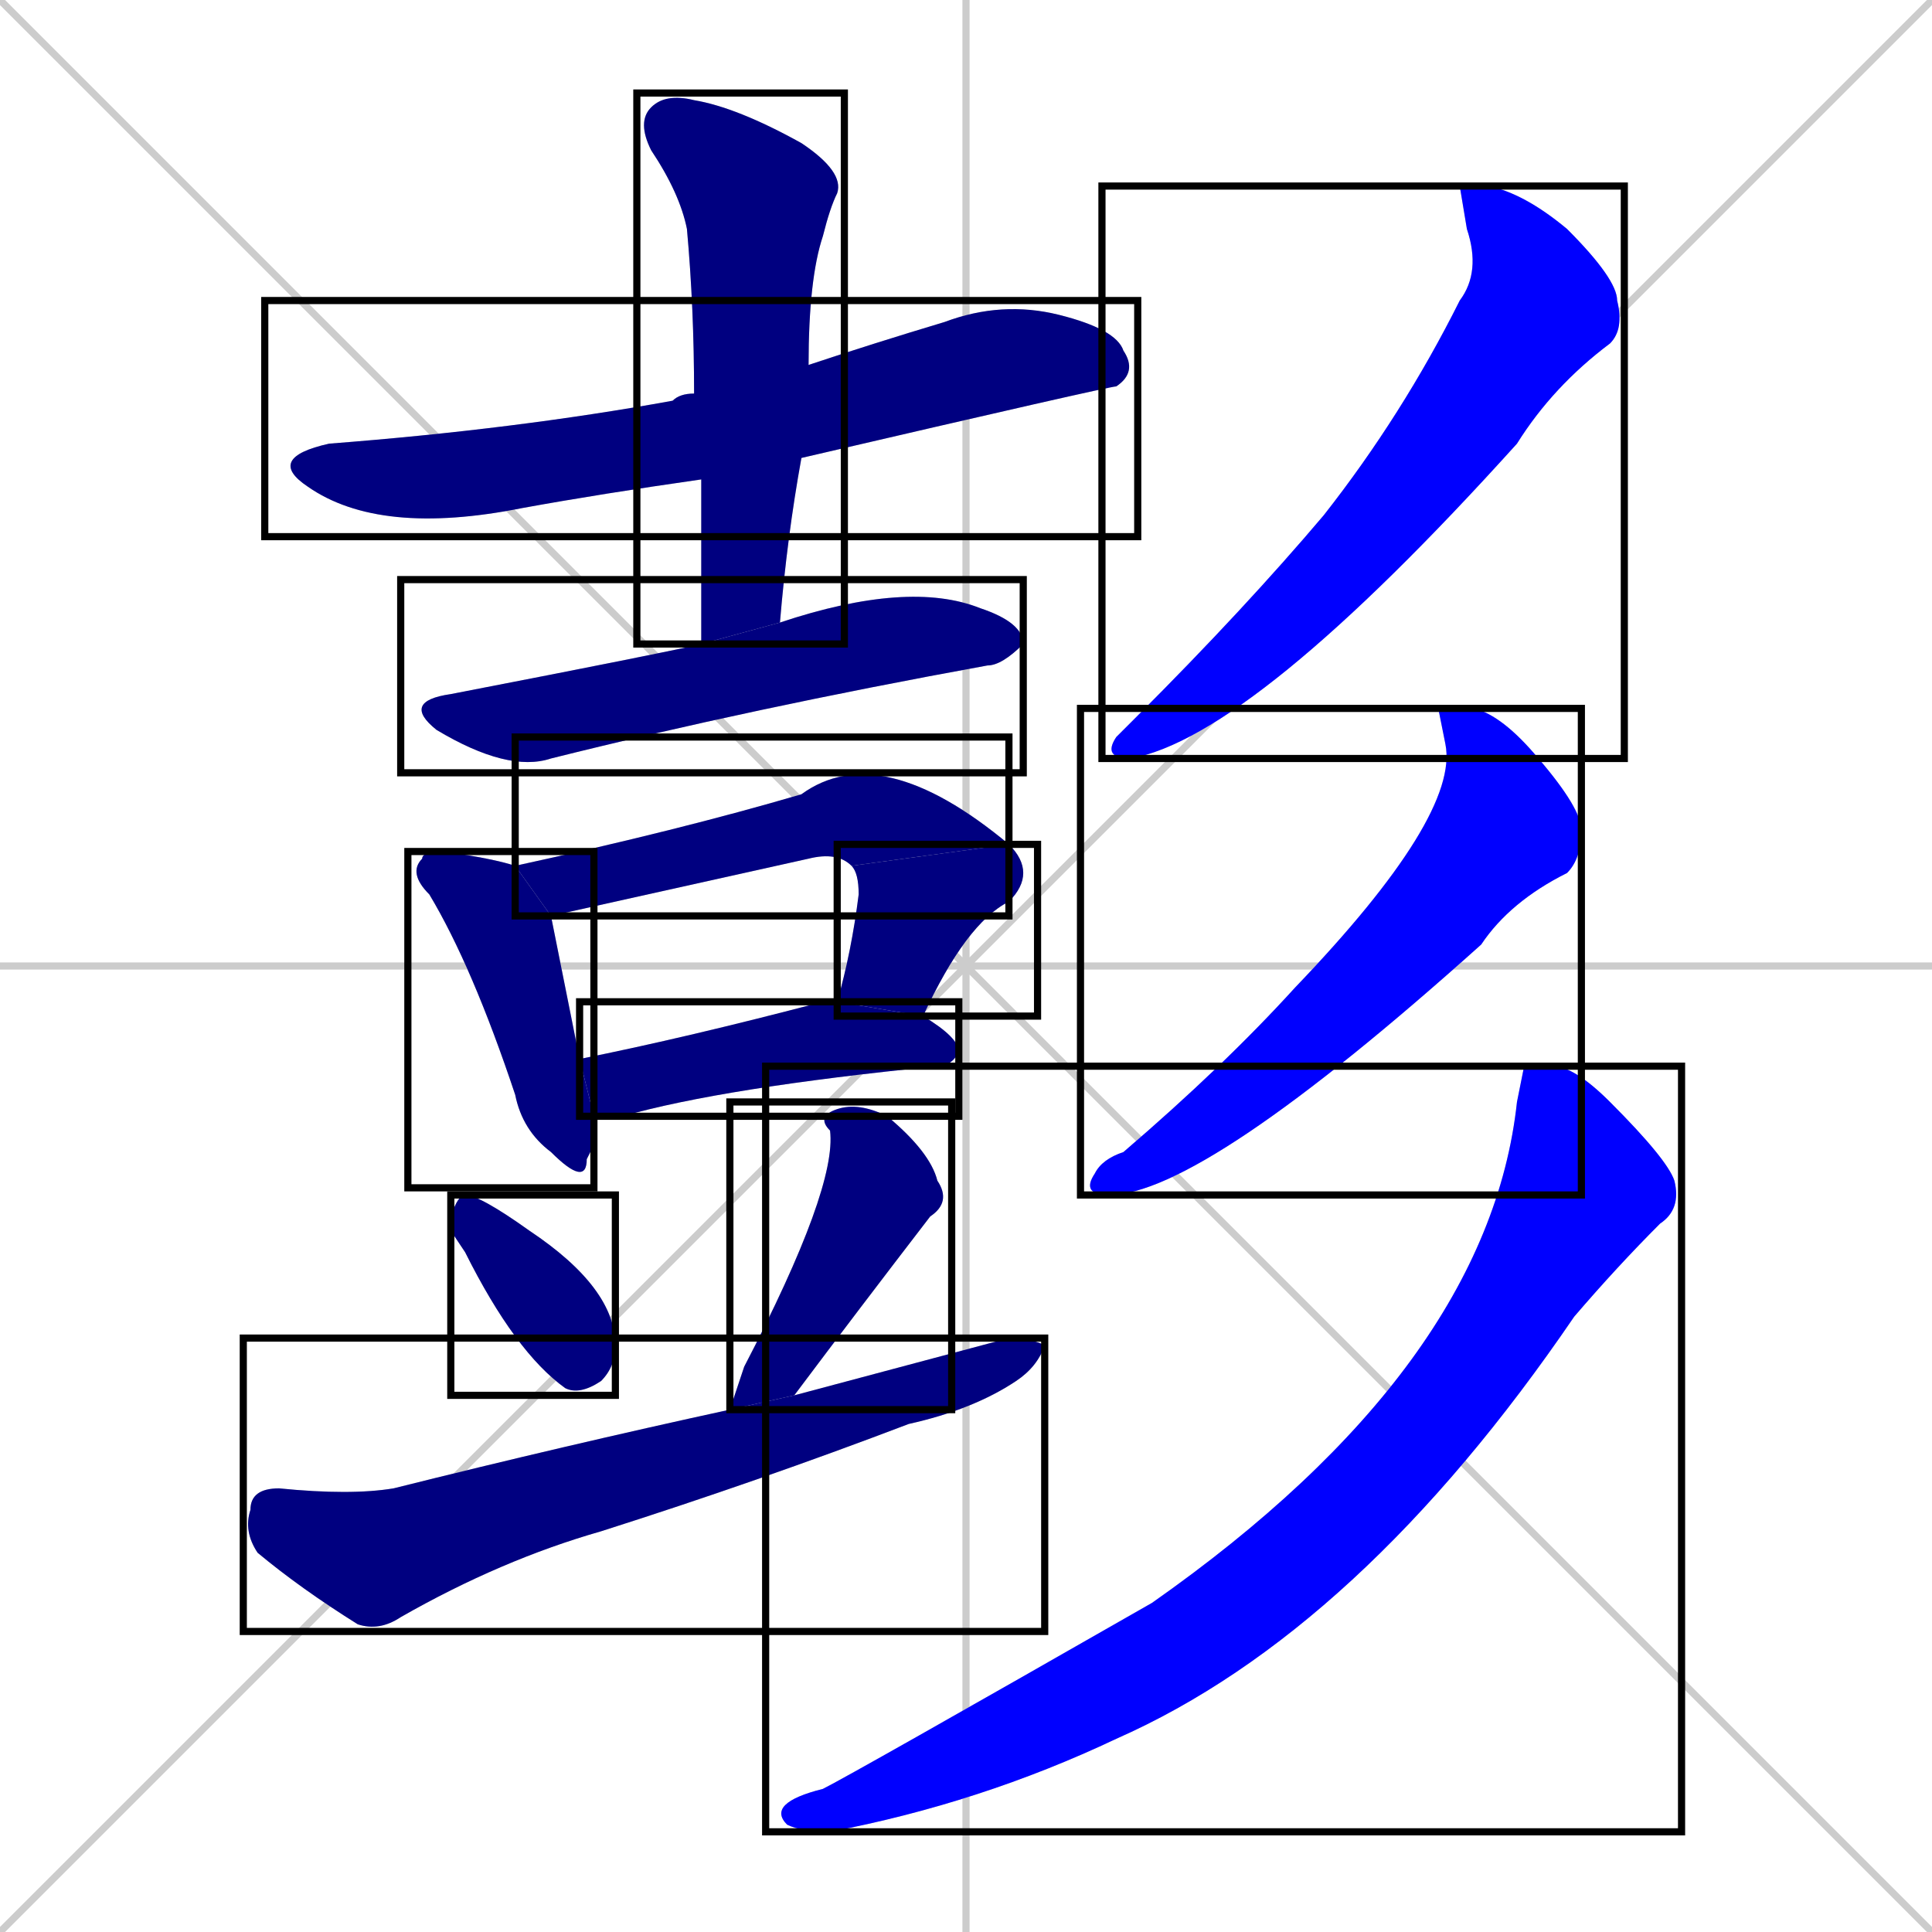 <svg xmlns="http://www.w3.org/2000/svg" xmlns:xlink="http://www.w3.org/1999/xlink" width="270" height="270"><defs><clipPath id="clip-mask-1"><use xlink:href="#rect-1" /></clipPath><clipPath id="clip-mask-2"><use xlink:href="#rect-2" /></clipPath><clipPath id="clip-mask-3"><use xlink:href="#rect-3" /></clipPath><clipPath id="clip-mask-4"><use xlink:href="#rect-4" /></clipPath><clipPath id="clip-mask-5"><use xlink:href="#rect-5" /></clipPath><clipPath id="clip-mask-6"><use xlink:href="#rect-6" /></clipPath><clipPath id="clip-mask-7"><use xlink:href="#rect-7" /></clipPath><clipPath id="clip-mask-8"><use xlink:href="#rect-8" /></clipPath><clipPath id="clip-mask-9"><use xlink:href="#rect-9" /></clipPath><clipPath id="clip-mask-10"><use xlink:href="#rect-10" /></clipPath><clipPath id="clip-mask-11"><use xlink:href="#rect-11" /></clipPath><clipPath id="clip-mask-12"><use xlink:href="#rect-12" /></clipPath><clipPath id="clip-mask-13"><use xlink:href="#rect-13" /></clipPath></defs><path d="M 0 0 L 270 270 M 270 0 L 0 270 M 135 0 L 135 270 M 0 135 L 270 135" stroke="#CCCCCC" /><path d="M 98 67 Q 84 69 73 71 Q 53 75 43 68 Q 37 64 46 62 Q 72 60 94 56 Q 95 55 97 55 L 113 51 Q 122 48 132 45 Q 140 42 148 44 Q 156 46 157 49 Q 159 52 156 54 Q 155 54 112 64" fill="#CCCCCC"/><path d="M 98 78 L 98 67 L 97 55 Q 97 43 96 32 Q 95 27 91 21 Q 89 17 91 15 Q 93 13 97 14 Q 103 15 112 20 Q 118 24 117 27 Q 116 29 115 33 Q 113 39 113 51 L 112 64 Q 110 75 109 87 L 98 90" fill="#CCCCCC"/><path d="M 109 87 Q 127 81 137 85 Q 143 87 143 90 Q 140 93 138 93 Q 105 99 77 106 Q 71 108 61 102 Q 56 98 63 97 Q 94 91 98 90" fill="#CCCCCC"/><path d="M 83 160 L 82 162 Q 82 166 77 161 Q 73 158 72 153 Q 66 135 60 125 Q 57 122 59 120 Q 59 119 62 119 Q 69 120 72 121 L 77 128 Q 78 133 81 148 L 83 156" fill="#CCCCCC"/><path d="M 72 121 Q 95 116 112 111 Q 123 103 141 118 L 119 121 Q 117 119 113 120 Q 77 128 77 128" fill="#CCCCCC"/><path d="M 117 140 Q 119 133 120 125 Q 120 122 119 121 L 141 118 Q 145 122 141 126 Q 135 129 129 142" fill="#CCCCCC"/><path d="M 81 148 Q 96 145 115 140 Q 116 140 117 140 L 129 142 Q 134 145 134 147 Q 133 149 131 149 Q 101 152 87 156 Q 84 156 83 156" fill="#CCCCCC"/><path d="M 63 172 L 63 170 Q 64 167 65 167 Q 67 167 74 172 Q 86 180 86 188 Q 86 191 84 193 Q 81 195 79 194 Q 72 189 65 175" fill="#CCCCCC"/><path d="M 103 194 L 104 191 Q 117 166 116 158 Q 114 156 117 155 Q 120 154 124 156 Q 130 161 131 165 Q 133 168 130 170 Q 120 183 111 195 L 102 197" fill="#CCCCCC"/><path d="M 111 195 Q 126 191 141 187 Q 144 187 146 188 Q 145 191 142 193 Q 136 197 127 199 Q 106 207 84 214 Q 70 218 56 226 Q 53 228 50 227 Q 42 222 36 217 Q 34 214 35 211 Q 35 208 39 208 Q 49 209 55 208 Q 79 202 102 197" fill="#CCCCCC"/><path d="M 204 26 L 208 26 Q 213 27 219 32 Q 226 39 226 42 Q 227 46 225 48 Q 217 54 212 62 Q 175 103 158 106 Q 154 106 156 103 Q 157 102 159 100 Q 174 85 185 72 Q 196 58 204 42 Q 207 38 205 32" fill="#CCCCCC"/><path d="M 201 99 L 206 99 Q 210 100 215 106 Q 221 113 221 116 Q 221 120 219 122 Q 211 126 207 132 Q 168 167 155 167 Q 151 167 153 164 Q 154 162 157 161 Q 171 149 181 138 Q 204 114 202 104" fill="#CCCCCC"/><path d="M 213 149 L 217 149 Q 220 149 225 154 Q 233 162 234 165 Q 235 169 232 171 Q 226 177 220 184 Q 190 228 156 243 Q 137 252 116 256 Q 112 256 110 255 Q 107 252 115 250 Q 119 248 161 224 Q 208 191 212 154" fill="#CCCCCC"/><path d="M 98 67 Q 84 69 73 71 Q 53 75 43 68 Q 37 64 46 62 Q 72 60 94 56 Q 95 55 97 55 L 113 51 Q 122 48 132 45 Q 140 42 148 44 Q 156 46 157 49 Q 159 52 156 54 Q 155 54 112 64" fill="#000080" clip-path="url(#clip-mask-1)" /><path d="M 98 78 L 98 67 L 97 55 Q 97 43 96 32 Q 95 27 91 21 Q 89 17 91 15 Q 93 13 97 14 Q 103 15 112 20 Q 118 24 117 27 Q 116 29 115 33 Q 113 39 113 51 L 112 64 Q 110 75 109 87 L 98 90" fill="#000080" clip-path="url(#clip-mask-2)" /><path d="M 109 87 Q 127 81 137 85 Q 143 87 143 90 Q 140 93 138 93 Q 105 99 77 106 Q 71 108 61 102 Q 56 98 63 97 Q 94 91 98 90" fill="#000080" clip-path="url(#clip-mask-3)" /><path d="M 83 160 L 82 162 Q 82 166 77 161 Q 73 158 72 153 Q 66 135 60 125 Q 57 122 59 120 Q 59 119 62 119 Q 69 120 72 121 L 77 128 Q 78 133 81 148 L 83 156" fill="#000080" clip-path="url(#clip-mask-4)" /><path d="M 72 121 Q 95 116 112 111 Q 123 103 141 118 L 119 121 Q 117 119 113 120 Q 77 128 77 128" fill="#000080" clip-path="url(#clip-mask-5)" /><path d="M 117 140 Q 119 133 120 125 Q 120 122 119 121 L 141 118 Q 145 122 141 126 Q 135 129 129 142" fill="#000080" clip-path="url(#clip-mask-6)" /><path d="M 81 148 Q 96 145 115 140 Q 116 140 117 140 L 129 142 Q 134 145 134 147 Q 133 149 131 149 Q 101 152 87 156 Q 84 156 83 156" fill="#000080" clip-path="url(#clip-mask-7)" /><path d="M 63 172 L 63 170 Q 64 167 65 167 Q 67 167 74 172 Q 86 180 86 188 Q 86 191 84 193 Q 81 195 79 194 Q 72 189 65 175" fill="#000080" clip-path="url(#clip-mask-8)" /><path d="M 103 194 L 104 191 Q 117 166 116 158 Q 114 156 117 155 Q 120 154 124 156 Q 130 161 131 165 Q 133 168 130 170 Q 120 183 111 195 L 102 197" fill="#000080" clip-path="url(#clip-mask-9)" /><path d="M 111 195 Q 126 191 141 187 Q 144 187 146 188 Q 145 191 142 193 Q 136 197 127 199 Q 106 207 84 214 Q 70 218 56 226 Q 53 228 50 227 Q 42 222 36 217 Q 34 214 35 211 Q 35 208 39 208 Q 49 209 55 208 Q 79 202 102 197" fill="#000080" clip-path="url(#clip-mask-10)" /><path d="M 204 26 L 208 26 Q 213 27 219 32 Q 226 39 226 42 Q 227 46 225 48 Q 217 54 212 62 Q 175 103 158 106 Q 154 106 156 103 Q 157 102 159 100 Q 174 85 185 72 Q 196 58 204 42 Q 207 38 205 32" fill="#0000ff" clip-path="url(#clip-mask-11)" /><path d="M 201 99 L 206 99 Q 210 100 215 106 Q 221 113 221 116 Q 221 120 219 122 Q 211 126 207 132 Q 168 167 155 167 Q 151 167 153 164 Q 154 162 157 161 Q 171 149 181 138 Q 204 114 202 104" fill="#0000ff" clip-path="url(#clip-mask-12)" /><path d="M 213 149 L 217 149 Q 220 149 225 154 Q 233 162 234 165 Q 235 169 232 171 Q 226 177 220 184 Q 190 228 156 243 Q 137 252 116 256 Q 112 256 110 255 Q 107 252 115 250 Q 119 248 161 224 Q 208 191 212 154" fill="#0000ff" clip-path="url(#clip-mask-13)" /><rect x="37" y="42" width="122" height="33" id="rect-1" fill="transparent" stroke="#000000"><animate attributeName="x" from="-85" to="37" dur="0.452" begin="0; animate13.end + 1s" id="animate1" fill="freeze"/></rect><rect x="89" y="13" width="29" height="77" id="rect-2" fill="transparent" stroke="#000000"><set attributeName="y" to="-64" begin="0; animate13.end + 1s" /><animate attributeName="y" from="-64" to="13" dur="0.285" begin="animate1.end + 0.5" id="animate2" fill="freeze"/></rect><rect x="56" y="81" width="87" height="27" id="rect-3" fill="transparent" stroke="#000000"><set attributeName="x" to="-31" begin="0; animate13.end + 1s" /><animate attributeName="x" from="-31" to="56" dur="0.322" begin="animate2.end + 0.5" id="animate3" fill="freeze"/></rect><rect x="57" y="119" width="26" height="47" id="rect-4" fill="transparent" stroke="#000000"><set attributeName="y" to="72" begin="0; animate13.end + 1s" /><animate attributeName="y" from="72" to="119" dur="0.174" begin="animate3.end + 0.5" id="animate4" fill="freeze"/></rect><rect x="72" y="103" width="69" height="25" id="rect-5" fill="transparent" stroke="#000000"><set attributeName="x" to="3" begin="0; animate13.end + 1s" /><animate attributeName="x" from="3" to="72" dur="0.256" begin="animate4.end + 0.5" id="animate5" fill="freeze"/></rect><rect x="117" y="118" width="28" height="24" id="rect-6" fill="transparent" stroke="#000000"><set attributeName="y" to="94" begin="0; animate13.end + 1s" /><animate attributeName="y" from="94" to="118" dur="0.089" begin="animate5.end" id="animate6" fill="freeze"/></rect><rect x="81" y="140" width="53" height="16" id="rect-7" fill="transparent" stroke="#000000"><set attributeName="x" to="28" begin="0; animate13.end + 1s" /><animate attributeName="x" from="28" to="81" dur="0.196" begin="animate6.end + 0.5" id="animate7" fill="freeze"/></rect><rect x="63" y="167" width="23" height="28" id="rect-8" fill="transparent" stroke="#000000"><set attributeName="y" to="139" begin="0; animate13.end + 1s" /><animate attributeName="y" from="139" to="167" dur="0.104" begin="animate7.end + 0.5" id="animate8" fill="freeze"/></rect><rect x="102" y="154" width="31" height="43" id="rect-9" fill="transparent" stroke="#000000"><set attributeName="y" to="111" begin="0; animate13.end + 1s" /><animate attributeName="y" from="111" to="154" dur="0.159" begin="animate8.end + 0.5" id="animate9" fill="freeze"/></rect><rect x="34" y="187" width="112" height="41" id="rect-10" fill="transparent" stroke="#000000"><set attributeName="x" to="-78" begin="0; animate13.end + 1s" /><animate attributeName="x" from="-78" to="34" dur="0.415" begin="animate9.end + 0.5" id="animate10" fill="freeze"/></rect><rect x="154" y="26" width="73" height="80" id="rect-11" fill="transparent" stroke="#000000"><set attributeName="y" to="-54" begin="0; animate13.end + 1s" /><animate attributeName="y" from="-54" to="26" dur="0.296" begin="animate10.end + 0.5" id="animate11" fill="freeze"/></rect><rect x="151" y="99" width="70" height="68" id="rect-12" fill="transparent" stroke="#000000"><set attributeName="y" to="31" begin="0; animate13.end + 1s" /><animate attributeName="y" from="31" to="99" dur="0.252" begin="animate11.end + 0.5" id="animate12" fill="freeze"/></rect><rect x="107" y="149" width="128" height="107" id="rect-13" fill="transparent" stroke="#000000"><set attributeName="y" to="42" begin="0; animate13.end + 1s" /><animate attributeName="y" from="42" to="149" dur="0.396" begin="animate12.end + 0.5" id="animate13" fill="freeze"/></rect></svg>